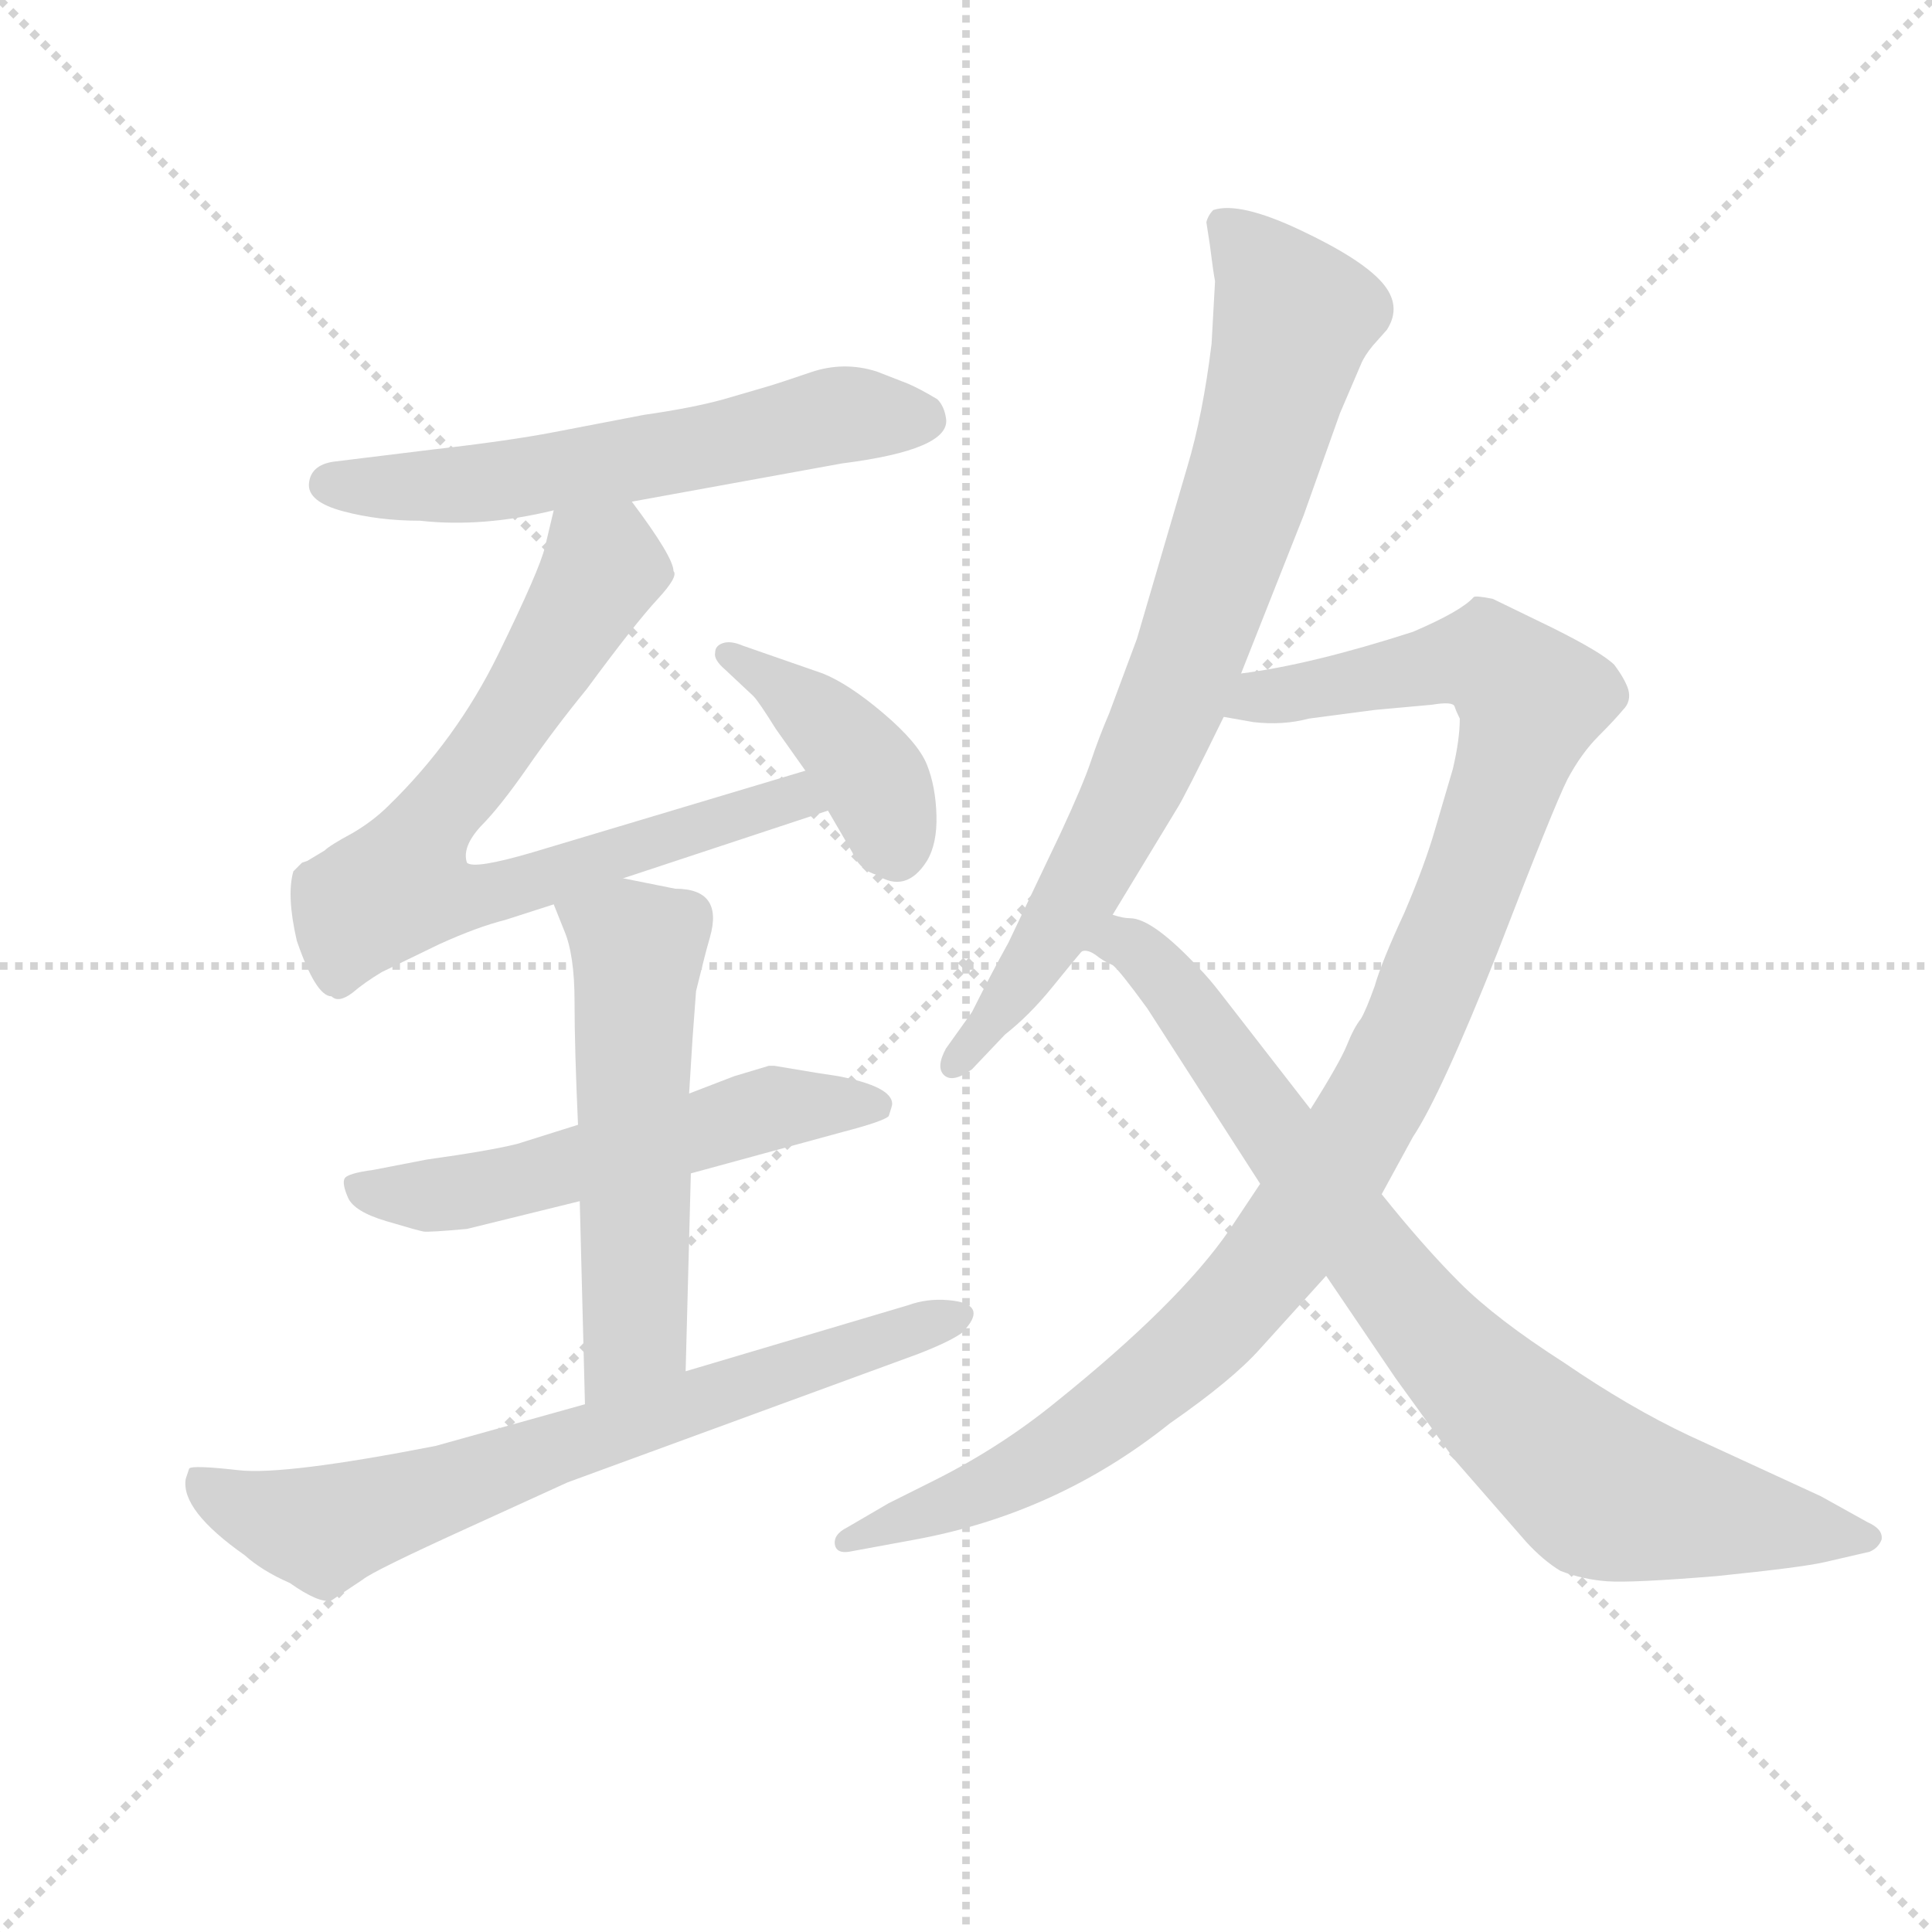<svg version="1.1" viewBox="0 0 1024 1024" xmlns="http://www.w3.org/2000/svg">
  <g stroke="lightgray" stroke-dasharray="1,1" stroke-width="1" transform="scale(4, 4)">
    <line x1="0" y1="0" x2="256" y2="256"></line>
    <line x1="256" y1="0" x2="0" y2="256"></line>
    <line x1="128" y1="0" x2="128" y2="256"></line>
    <line x1="0" y1="128" x2="256" y2="128"></line>
  </g>
  <g transform="scale(0.92, -0.92) translate(60, -850)">
    <style type="text/css">
      
        @keyframes keyframes0 {
          from {
            stroke: blue;
            stroke-dashoffset: 603;
            stroke-width: 128;
          }
          66% {
            animation-timing-function: step-end;
            stroke: blue;
            stroke-dashoffset: 0;
            stroke-width: 128;
          }
          to {
            stroke: black;
            stroke-width: 1024;
          }
        }
        #make-me-a-hanzi-animation-0 {
          animation: keyframes0 0.741s both;
          animation-delay: 0s;
          animation-timing-function: linear;
        }
      
        @keyframes keyframes1 {
          from {
            stroke: blue;
            stroke-dashoffset: 756;
            stroke-width: 128;
          }
          71% {
            animation-timing-function: step-end;
            stroke: blue;
            stroke-dashoffset: 0;
            stroke-width: 128;
          }
          to {
            stroke: black;
            stroke-width: 1024;
          }
        }
        #make-me-a-hanzi-animation-1 {
          animation: keyframes1 0.865s both;
          animation-delay: 0.741s;
          animation-timing-function: linear;
        }
      
        @keyframes keyframes2 {
          from {
            stroke: blue;
            stroke-dashoffset: 408;
            stroke-width: 128;
          }
          57% {
            animation-timing-function: step-end;
            stroke: blue;
            stroke-dashoffset: 0;
            stroke-width: 128;
          }
          to {
            stroke: black;
            stroke-width: 1024;
          }
        }
        #make-me-a-hanzi-animation-2 {
          animation: keyframes2 0.582s both;
          animation-delay: 1.606s;
          animation-timing-function: linear;
        }
      
        @keyframes keyframes3 {
          from {
            stroke: blue;
            stroke-dashoffset: 564;
            stroke-width: 128;
          }
          65% {
            animation-timing-function: step-end;
            stroke: blue;
            stroke-dashoffset: 0;
            stroke-width: 128;
          }
          to {
            stroke: black;
            stroke-width: 1024;
          }
        }
        #make-me-a-hanzi-animation-3 {
          animation: keyframes3 0.709s both;
          animation-delay: 2.188s;
          animation-timing-function: linear;
        }
      
        @keyframes keyframes4 {
          from {
            stroke: blue;
            stroke-dashoffset: 565;
            stroke-width: 128;
          }
          65% {
            animation-timing-function: step-end;
            stroke: blue;
            stroke-dashoffset: 0;
            stroke-width: 128;
          }
          to {
            stroke: black;
            stroke-width: 1024;
          }
        }
        #make-me-a-hanzi-animation-4 {
          animation: keyframes4 0.71s both;
          animation-delay: 2.897s;
          animation-timing-function: linear;
        }
      
        @keyframes keyframes5 {
          from {
            stroke: blue;
            stroke-dashoffset: 721;
            stroke-width: 128;
          }
          70% {
            animation-timing-function: step-end;
            stroke: blue;
            stroke-dashoffset: 0;
            stroke-width: 128;
          }
          to {
            stroke: black;
            stroke-width: 1024;
          }
        }
        #make-me-a-hanzi-animation-5 {
          animation: keyframes5 0.837s both;
          animation-delay: 3.607s;
          animation-timing-function: linear;
        }
      
        @keyframes keyframes6 {
          from {
            stroke: blue;
            stroke-dashoffset: 801;
            stroke-width: 128;
          }
          72% {
            animation-timing-function: step-end;
            stroke: blue;
            stroke-dashoffset: 0;
            stroke-width: 128;
          }
          to {
            stroke: black;
            stroke-width: 1024;
          }
        }
        #make-me-a-hanzi-animation-6 {
          animation: keyframes6 0.902s both;
          animation-delay: 4.444s;
          animation-timing-function: linear;
        }
      
        @keyframes keyframes7 {
          from {
            stroke: blue;
            stroke-dashoffset: 1096;
            stroke-width: 128;
          }
          78% {
            animation-timing-function: step-end;
            stroke: blue;
            stroke-dashoffset: 0;
            stroke-width: 128;
          }
          to {
            stroke: black;
            stroke-width: 1024;
          }
        }
        #make-me-a-hanzi-animation-7 {
          animation: keyframes7 1.142s both;
          animation-delay: 5.345s;
          animation-timing-function: linear;
        }
      
        @keyframes keyframes8 {
          from {
            stroke: blue;
            stroke-dashoffset: 838;
            stroke-width: 128;
          }
          73% {
            animation-timing-function: step-end;
            stroke: blue;
            stroke-dashoffset: 0;
            stroke-width: 128;
          }
          to {
            stroke: black;
            stroke-width: 1024;
          }
        }
        #make-me-a-hanzi-animation-8 {
          animation: keyframes8 0.932s both;
          animation-delay: 6.487s;
          animation-timing-function: linear;
        }
      
    </style>
    
      <path d="M 304 561 L 425 583 Q 488 591 485 609 Q 484 616 480 620 Q 470 626 463 629 L 445 636 Q 426 642 407 635.5 Q 388 629 381 627 L 357 620 Q 339 615 311 611 L 259 601 Q 233 596 189 591 L 132 584 Q 119 582 118 571.5 Q 117 561 137.5 555.5 Q 158 550 182 550 Q 218 546 259 556 L 304 561 Z" fill="lightgray"></path>
    
      <path d="M 299 344 L 417 383 C 445 392 433 415 404 406 L 247 359 Q 213 349 209 353 Q 206 362 217 374 Q 228 385 244 408 Q 260 431 278 453 Q 306 491 319 505 Q 331 518 328 521 Q 328 529 304 561 C 286 585 266 585 259 556 L 254 535 Q 251 522 227 473 Q 203 424 164 386 Q 155 377 143 370 Q 130 363 127 360 L 117 354 L 114 353 L 109 348 Q 105 334 111 308 Q 122 276 131 276 Q 135 272 143 278 Q 150 284 160 290 L 193 306 Q 215 316 231 320 L 259 329 L 299 344 Z" fill="lightgray"></path>
    
      <path d="M 417 383 L 431 359 Q 435 349 445 346 Q 462 335 474 354 Q 480 364 479.5 380.5 Q 479 397 474 409.5 Q 469 422 449 439 Q 429 456 414 462 L 368 478 Q 361 481 356.5 479.5 Q 352 478 352 474 Q 351 470 358 464 L 374 449 Q 377 446 387 430 L 404 406 L 417 383 Z" fill="lightgray"></path>
    
      <path d="M 273 202 L 238 191 Q 222 187 186 182 L 155 176 Q 140 174 138.5 171 Q 137 168 140.5 160 Q 144 152 162.5 146.5 Q 181 141 184 140.5 Q 187 140 209 142 L 274 158 L 338 174 L 426 198 Q 449 204 452 207 Q 454 213 454 214 Q 454 224 423 230 L 410 232 L 386 236 L 383 236 L 363 230 L 337 220 L 273 202 Z" fill="lightgray"></path>
    
      <path d="M 259 329 L 265 314 Q 271 300 271 273 Q 271 246 273 202 L 274 158 L 277 41 C 278 11 334 30 335 60 L 338 174 L 337 220 L 339 252 L 341 279 L 346 299 Q 347 303 349 310 Q 357 338 329 338 L 299 344 C 270 350 249 354 259 329 Z" fill="lightgray"></path>
    
      <path d="M 277 41 L 191 17 Q 104 0 77.5 3 Q 51 6 49 4 L 47 -2 Q 44 -20 81 -46 Q 91 -55 107 -62 Q 124 -74 131 -72 L 149 -60 Q 155 -55 210 -30 L 267 -4 L 469 70 Q 487 77 494 82 Q 511 99 486 101 Q 474 102 463 98 L 335 60 L 277 41 Z" fill="lightgray"></path>
    
      <path d="M 637 709 Q 639 693 640 688 L 638 652 Q 633 611 624 581 L 595 482 L 579 439 Q 573 425 568.5 411.5 Q 564 398 551 370 L 521 307 Q 511 289 500 267 L 485 246 Q 479 235 484 230.5 Q 489 226 500 234 L 519 254 Q 533 265 546 281 Q 559 297 562 300.5 L 581 323 L 618 384 Q 622 390 645 437 L 655 462 L 691 553 L 712 612 L 724 640 Q 726 645 731 651 L 739 660 Q 748 674 736 687.5 Q 724 701 689 717.5 Q 654 734 639 729 Q 636 726 635 722 L 637 709 Z" fill="lightgray"></path>
    
      <path d="M 666 168 L 648 141 Q 619 99 548 42 Q 516 16 478 -3 L 452 -16 L 428 -30 Q 420 -34 421 -40 Q 422 -45 429 -44 L 467 -37 Q 549 -22 614 30 Q 650 55 666 73 L 704 115 L 736 162 L 754 195 Q 770 219 803 302 Q 835 385 843 401 Q 851 416 861 426 Q 870 435 875 441 Q 880 446 878 453 Q 876 459 870 467 Q 863 474 835 488 L 800 505 Q 790 507 789 506 Q 782 498 754 486 Q 695 467 655 462 C 625 457 615 441 645 437 L 662 434 Q 679 432 694 436 L 732 441 L 765 444 Q 777 446 778 443 Q 779 440 781 436 Q 781 424 777 407 L 767 373 Q 761 352 749 324 Q 736 296 732 282 Q 727 268 724 263 Q 720 258 716 248 Q 712 238 695 211 L 666 168 Z" fill="lightgray"></path>
    
      <path d="M 562 301 Q 565 304 571 300 Q 576 296 581 294 Q 585 291 601 269 L 666 168 L 704 115 L 744 56 L 778 9 L 819 -38 Q 829 -49 839 -55 Q 852 -60 866 -61 Q 880 -62 929 -58 Q 978 -53 991 -50 L 1017 -44 Q 1022 -42 1024 -37 Q 1025 -31 1016 -27 L 989 -12 L 913 23 Q 879 39 841 65 Q 802 90 781 111 Q 760 132 736 162 L 695 211 L 643 278 Q 636 287 631 292 Q 604 321 591 321 Q 587 321 581 323 C 552 330 534 310 562 301 Z" fill="lightgray"></path>
    
    
      <clipPath id="make-me-a-hanzi-clip-0">
        <path d="M 304 561 L 425 583 Q 488 591 485 609 Q 484 616 480 620 Q 470 626 463 629 L 445 636 Q 426 642 407 635.5 Q 388 629 381 627 L 357 620 Q 339 615 311 611 L 259 601 Q 233 596 189 591 L 132 584 Q 119 582 118 571.5 Q 117 561 137.5 555.5 Q 158 550 182 550 Q 218 546 259 556 L 304 561 Z"></path>
      </clipPath>
      <path clip-path="url(#make-me-a-hanzi-clip-0)" d="M 129 571 L 204 570 L 426 611 L 472 608" fill="none" id="make-me-a-hanzi-animation-0" stroke-dasharray="475 950" stroke-linecap="round"></path>
    
      <clipPath id="make-me-a-hanzi-clip-1">
        <path d="M 299 344 L 417 383 C 445 392 433 415 404 406 L 247 359 Q 213 349 209 353 Q 206 362 217 374 Q 228 385 244 408 Q 260 431 278 453 Q 306 491 319 505 Q 331 518 328 521 Q 328 529 304 561 C 286 585 266 585 259 556 L 254 535 Q 251 522 227 473 Q 203 424 164 386 Q 155 377 143 370 Q 130 363 127 360 L 117 354 L 114 353 L 109 348 Q 105 334 111 308 Q 122 276 131 276 Q 135 272 143 278 Q 150 284 160 290 L 193 306 Q 215 316 231 320 L 259 329 L 299 344 Z"></path>
      </clipPath>
      <path clip-path="url(#make-me-a-hanzi-clip-1)" d="M 267 548 L 287 524 L 283 515 L 229 427 L 187 374 L 170 340 L 190 333 L 233 337 L 386 388 L 398 391 L 408 385" fill="none" id="make-me-a-hanzi-animation-1" stroke-dasharray="628 1256" stroke-linecap="round"></path>
    
      <clipPath id="make-me-a-hanzi-clip-2">
        <path d="M 417 383 L 431 359 Q 435 349 445 346 Q 462 335 474 354 Q 480 364 479.5 380.5 Q 479 397 474 409.5 Q 469 422 449 439 Q 429 456 414 462 L 368 478 Q 361 481 356.5 479.5 Q 352 478 352 474 Q 351 470 358 464 L 374 449 Q 377 446 387 430 L 404 406 L 417 383 Z"></path>
      </clipPath>
      <path clip-path="url(#make-me-a-hanzi-clip-2)" d="M 360 472 L 426 423 L 444 399 L 457 361" fill="none" id="make-me-a-hanzi-animation-2" stroke-dasharray="280 560" stroke-linecap="round"></path>
    
      <clipPath id="make-me-a-hanzi-clip-3">
        <path d="M 273 202 L 238 191 Q 222 187 186 182 L 155 176 Q 140 174 138.5 171 Q 137 168 140.5 160 Q 144 152 162.5 146.5 Q 181 141 184 140.5 Q 187 140 209 142 L 274 158 L 338 174 L 426 198 Q 449 204 452 207 Q 454 213 454 214 Q 454 224 423 230 L 410 232 L 386 236 L 383 236 L 363 230 L 337 220 L 273 202 Z"></path>
      </clipPath>
      <path clip-path="url(#make-me-a-hanzi-clip-3)" d="M 144 166 L 175 161 L 224 166 L 383 211 L 445 213" fill="none" id="make-me-a-hanzi-animation-3" stroke-dasharray="436 872" stroke-linecap="round"></path>
    
      <clipPath id="make-me-a-hanzi-clip-4">
        <path d="M 259 329 L 265 314 Q 271 300 271 273 Q 271 246 273 202 L 274 158 L 277 41 C 278 11 334 30 335 60 L 338 174 L 337 220 L 339 252 L 341 279 L 346 299 Q 347 303 349 310 Q 357 338 329 338 L 299 344 C 270 350 249 354 259 329 Z"></path>
      </clipPath>
      <path clip-path="url(#make-me-a-hanzi-clip-4)" d="M 267 328 L 307 302 L 306 82 L 283 48" fill="none" id="make-me-a-hanzi-animation-4" stroke-dasharray="437 874" stroke-linecap="round"></path>
    
      <clipPath id="make-me-a-hanzi-clip-5">
        <path d="M 277 41 L 191 17 Q 104 0 77.5 3 Q 51 6 49 4 L 47 -2 Q 44 -20 81 -46 Q 91 -55 107 -62 Q 124 -74 131 -72 L 149 -60 Q 155 -55 210 -30 L 267 -4 L 469 70 Q 487 77 494 82 Q 511 99 486 101 Q 474 102 463 98 L 335 60 L 277 41 Z"></path>
      </clipPath>
      <path clip-path="url(#make-me-a-hanzi-clip-5)" d="M 54 -1 L 72 -16 L 127 -31 L 491 92" fill="none" id="make-me-a-hanzi-animation-5" stroke-dasharray="593 1186" stroke-linecap="round"></path>
    
      <clipPath id="make-me-a-hanzi-clip-6">
        <path d="M 637 709 Q 639 693 640 688 L 638 652 Q 633 611 624 581 L 595 482 L 579 439 Q 573 425 568.5 411.5 Q 564 398 551 370 L 521 307 Q 511 289 500 267 L 485 246 Q 479 235 484 230.5 Q 489 226 500 234 L 519 254 Q 533 265 546 281 Q 559 297 562 300.5 L 581 323 L 618 384 Q 622 390 645 437 L 655 462 L 691 553 L 712 612 L 724 640 Q 726 645 731 651 L 739 660 Q 748 674 736 687.5 Q 724 701 689 717.5 Q 654 734 639 729 Q 636 726 635 722 L 637 709 Z"></path>
      </clipPath>
      <path clip-path="url(#make-me-a-hanzi-clip-6)" d="M 644 721 L 670 694 L 685 667 L 660 572 L 619 455 L 585 379 L 530 286 L 489 238" fill="none" id="make-me-a-hanzi-animation-6" stroke-dasharray="673 1346" stroke-linecap="round"></path>
    
      <clipPath id="make-me-a-hanzi-clip-7">
        <path d="M 666 168 L 648 141 Q 619 99 548 42 Q 516 16 478 -3 L 452 -16 L 428 -30 Q 420 -34 421 -40 Q 422 -45 429 -44 L 467 -37 Q 549 -22 614 30 Q 650 55 666 73 L 704 115 L 736 162 L 754 195 Q 770 219 803 302 Q 835 385 843 401 Q 851 416 861 426 Q 870 435 875 441 Q 880 446 878 453 Q 876 459 870 467 Q 863 474 835 488 L 800 505 Q 790 507 789 506 Q 782 498 754 486 Q 695 467 655 462 C 625 457 615 441 645 437 L 662 434 Q 679 432 694 436 L 732 441 L 765 444 Q 777 446 778 443 Q 779 440 781 436 Q 781 424 777 407 L 767 373 Q 761 352 749 324 Q 736 296 732 282 Q 727 268 724 263 Q 720 258 716 248 Q 712 238 695 211 L 666 168 Z"></path>
      </clipPath>
      <path clip-path="url(#make-me-a-hanzi-clip-7)" d="M 650 442 L 791 471 L 823 447 L 751 252 L 713 182 L 668 119 L 636 82 L 548 13 L 512 -7 L 428 -37" fill="none" id="make-me-a-hanzi-animation-7" stroke-dasharray="968 1936" stroke-linecap="round"></path>
    
      <clipPath id="make-me-a-hanzi-clip-8">
        <path d="M 562 301 Q 565 304 571 300 Q 576 296 581 294 Q 585 291 601 269 L 666 168 L 704 115 L 744 56 L 778 9 L 819 -38 Q 829 -49 839 -55 Q 852 -60 866 -61 Q 880 -62 929 -58 Q 978 -53 991 -50 L 1017 -44 Q 1022 -42 1024 -37 Q 1025 -31 1016 -27 L 989 -12 L 913 23 Q 879 39 841 65 Q 802 90 781 111 Q 760 132 736 162 L 695 211 L 643 278 Q 636 287 631 292 Q 604 321 591 321 Q 587 321 581 323 C 552 330 534 310 562 301 Z"></path>
      </clipPath>
      <path clip-path="url(#make-me-a-hanzi-clip-8)" d="M 581 305 L 591 305 L 612 286 L 766 80 L 862 -9 L 1015 -36" fill="none" id="make-me-a-hanzi-animation-8" stroke-dasharray="710 1420" stroke-linecap="round"></path>
    
  </g>
</svg>